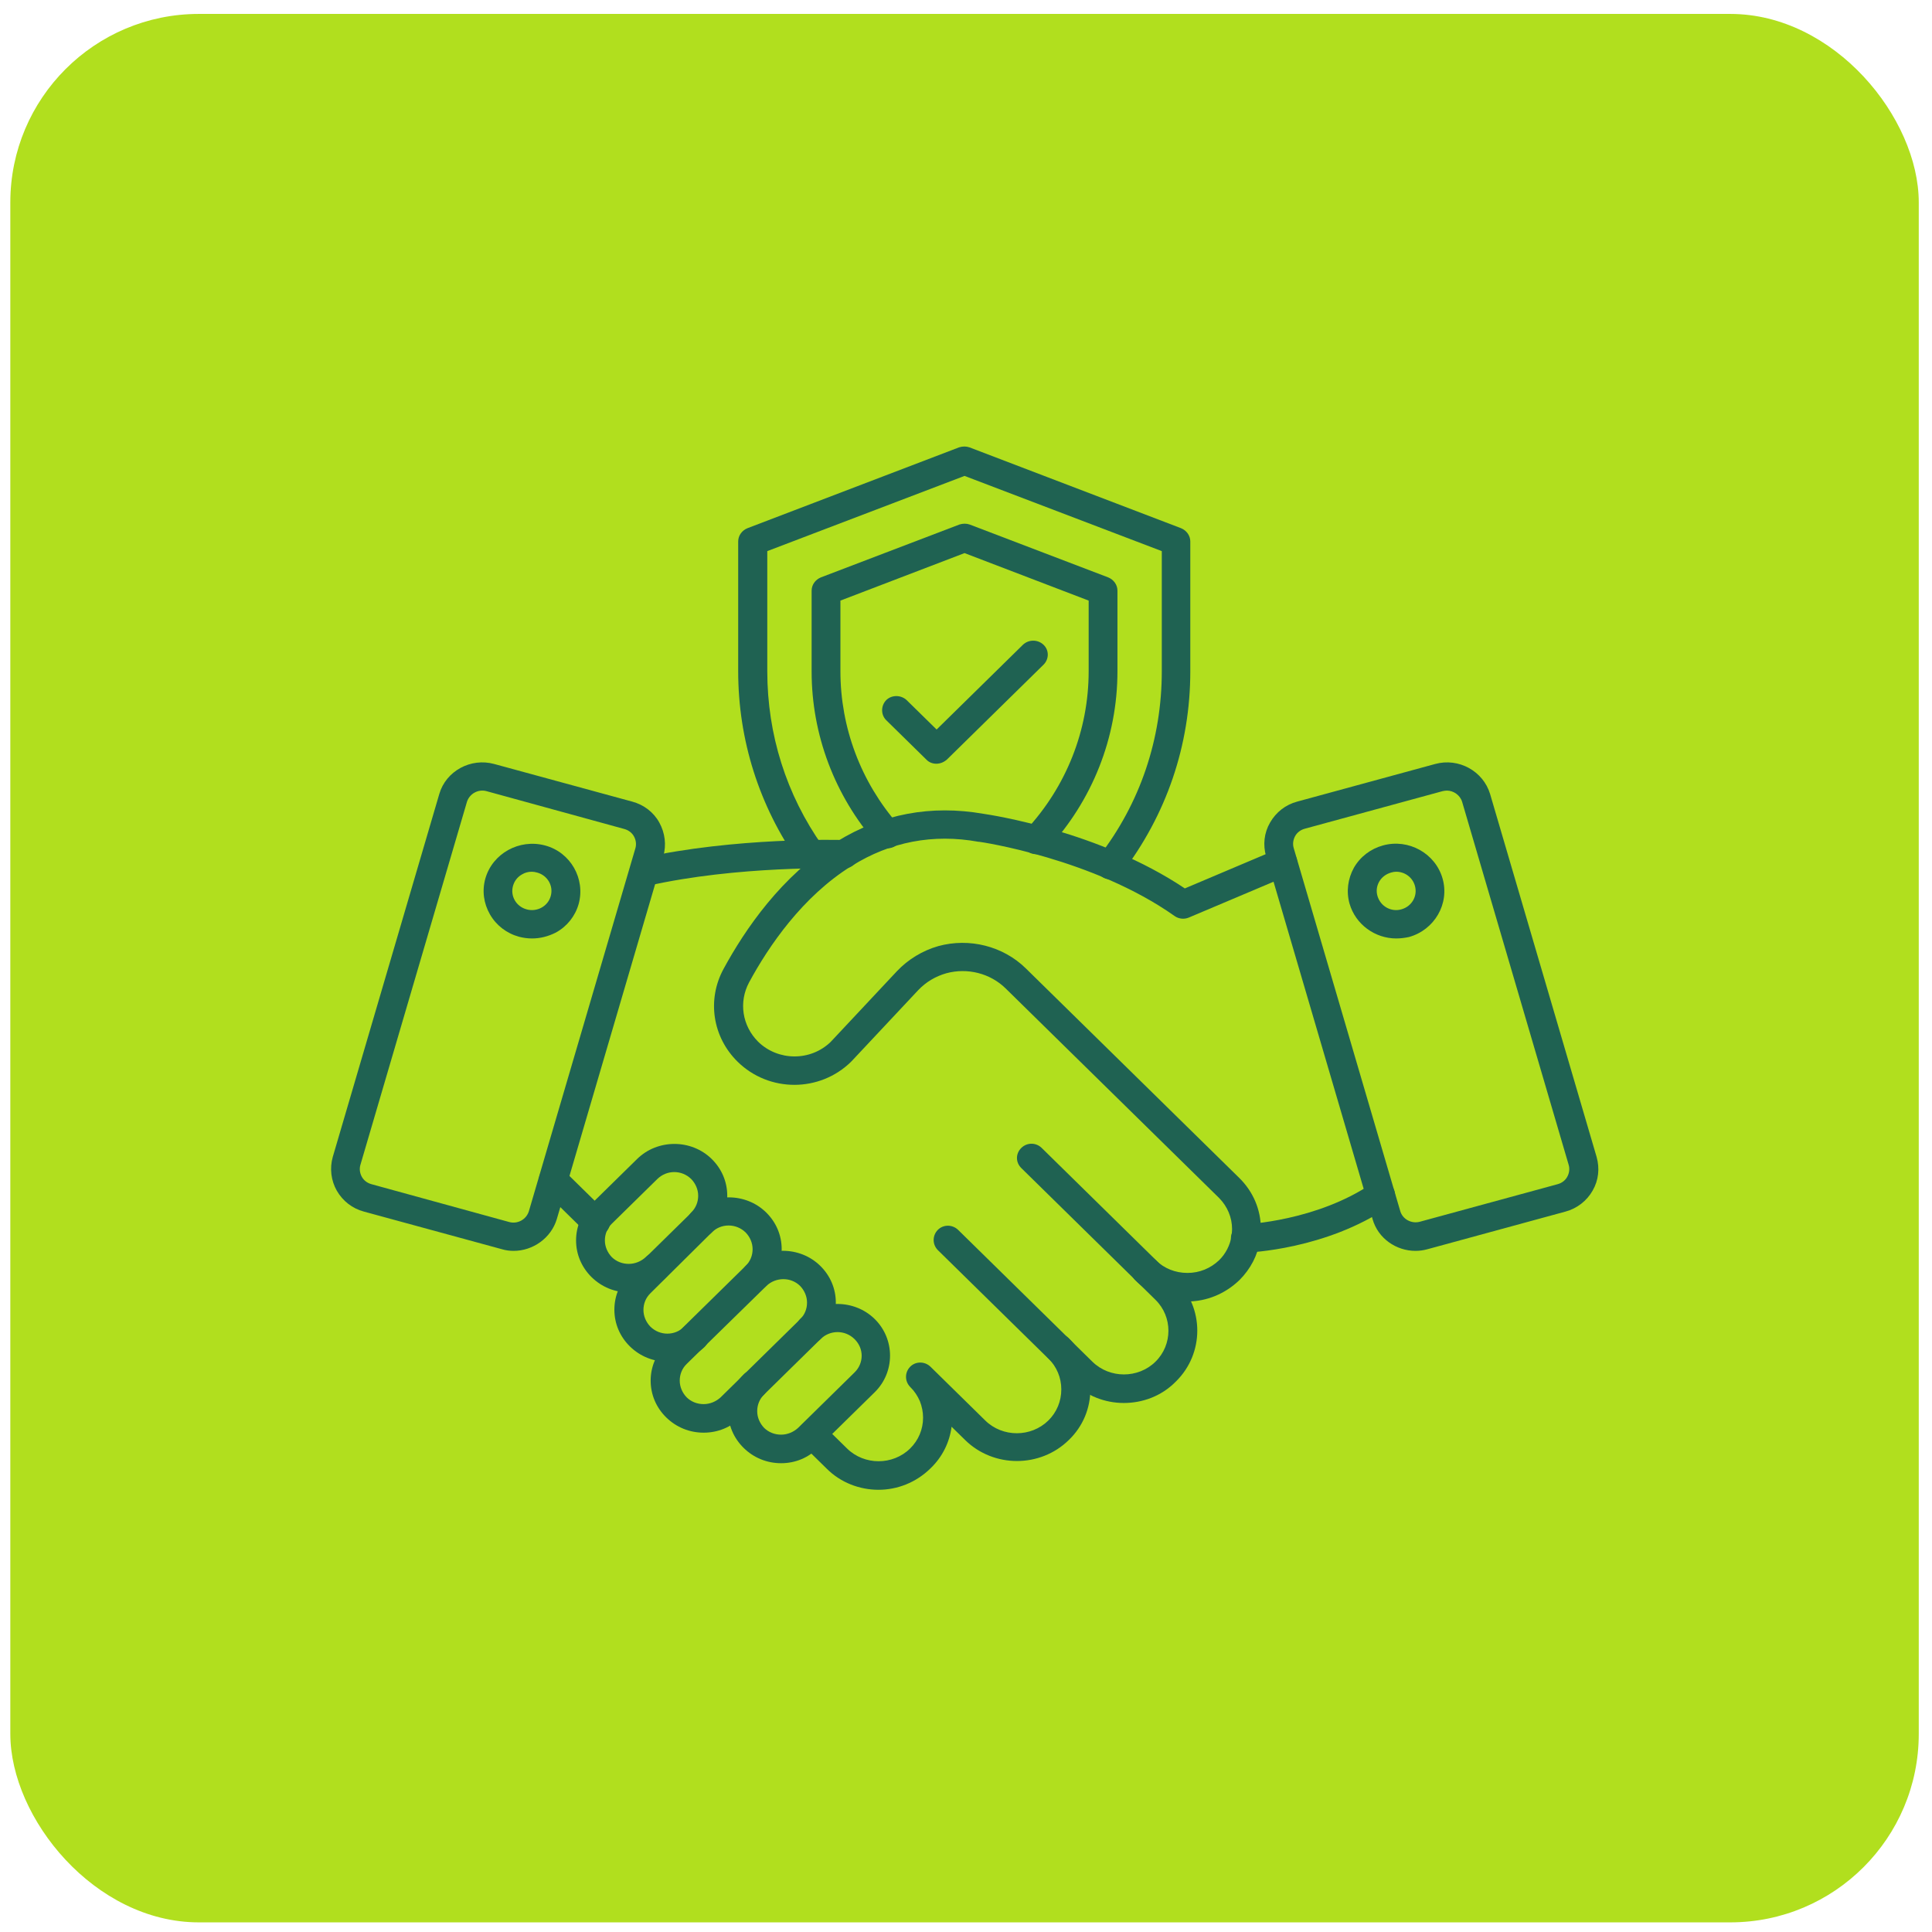 <svg width="82" height="82" viewBox="0 0 82 82" fill="none" xmlns="http://www.w3.org/2000/svg">
<rect x="0.438" y="0.591" width="81" height="81" rx="8" fill="#B1DF1E"/>
<path d="M21.798 53.091C21.627 53.091 21.456 53.067 21.297 53.019L15.443 51.423C14.954 51.291 14.55 50.979 14.294 50.535C14.049 50.103 13.988 49.587 14.123 49.107L18.645 33.699C18.926 32.727 19.977 32.151 20.979 32.427L26.834 34.023C27.323 34.155 27.738 34.467 27.983 34.911C28.227 35.355 28.288 35.859 28.154 36.339L23.631 51.747C23.387 52.551 22.617 53.091 21.798 53.091ZM21.615 51.867C21.969 51.963 22.336 51.759 22.446 51.411L26.968 36.003C27.017 35.835 26.993 35.655 26.907 35.499C26.822 35.343 26.675 35.235 26.504 35.187L20.649 33.579C20.295 33.483 19.928 33.687 19.818 34.035L15.296 49.443C15.247 49.611 15.271 49.791 15.357 49.947C15.443 50.103 15.589 50.211 15.76 50.259L21.615 51.867Z" fill="#1F6252"/>
<path d="M22.58 39.831C22.397 39.831 22.214 39.807 22.03 39.759C21.505 39.615 21.065 39.279 20.796 38.811C20.527 38.343 20.454 37.803 20.6 37.287C20.906 36.219 22.043 35.595 23.13 35.883C24.218 36.171 24.854 37.299 24.56 38.367C24.414 38.883 24.072 39.315 23.595 39.579C23.265 39.747 22.923 39.831 22.58 39.831ZM22.568 36.999C22.422 36.999 22.287 37.035 22.165 37.107C21.969 37.215 21.835 37.383 21.774 37.599C21.651 38.031 21.908 38.475 22.348 38.595C22.556 38.655 22.788 38.631 22.984 38.523C23.179 38.415 23.314 38.247 23.375 38.031C23.497 37.599 23.24 37.155 22.8 37.035C22.715 37.011 22.642 36.999 22.568 36.999Z" fill="#1F6252"/>
<path d="M60.078 53.091C59.259 53.091 58.489 52.563 58.257 51.747L53.735 36.339C53.6 35.859 53.649 35.355 53.906 34.911C54.163 34.467 54.566 34.155 55.055 34.023L60.909 32.427C61.911 32.151 62.95 32.727 63.244 33.699L67.766 49.107C67.9 49.587 67.852 50.091 67.595 50.535C67.35 50.967 66.935 51.291 66.446 51.423L60.592 53.019C60.42 53.067 60.249 53.091 60.078 53.091ZM61.41 33.555C61.349 33.555 61.288 33.567 61.227 33.579L55.373 35.175C55.202 35.223 55.055 35.331 54.969 35.487C54.884 35.643 54.859 35.823 54.908 35.991L59.43 51.399C59.528 51.747 59.907 51.951 60.261 51.855L66.116 50.259C66.287 50.211 66.434 50.103 66.519 49.947C66.605 49.791 66.629 49.611 66.58 49.443L62.058 34.035C61.973 33.747 61.691 33.555 61.41 33.555Z" fill="#1F6252"/>
<path d="M59.259 39.831C58.367 39.831 57.536 39.243 57.279 38.355C57.133 37.839 57.206 37.299 57.463 36.831C57.731 36.363 58.172 36.027 58.697 35.883C59.785 35.583 60.922 36.219 61.227 37.287C61.533 38.355 60.885 39.471 59.797 39.771C59.626 39.807 59.443 39.831 59.259 39.831ZM59.259 36.999C59.186 36.999 59.113 37.011 59.039 37.035C58.831 37.095 58.648 37.227 58.538 37.419C58.428 37.611 58.404 37.827 58.465 38.031C58.526 38.235 58.66 38.415 58.856 38.523C59.051 38.631 59.272 38.655 59.479 38.595C59.919 38.475 60.176 38.031 60.054 37.599C59.956 37.239 59.626 36.999 59.259 36.999Z" fill="#1F6252"/>
<path d="M52.855 53.163C52.525 53.163 52.256 52.911 52.244 52.587C52.231 52.251 52.488 51.975 52.83 51.963C52.867 51.963 55.886 51.831 58.245 50.223C58.526 50.031 58.905 50.103 59.1 50.379C59.296 50.655 59.223 51.027 58.941 51.219C56.277 53.031 53.014 53.163 52.879 53.163C52.867 53.163 52.867 53.163 52.855 53.163Z" fill="#1F6252"/>
<path d="M25.282 52.467C25.123 52.467 24.964 52.407 24.854 52.287L23.045 50.511C22.813 50.271 22.813 49.899 23.045 49.659C23.277 49.419 23.668 49.419 23.913 49.659L25.721 51.435C25.954 51.675 25.954 52.047 25.721 52.287C25.599 52.407 25.44 52.467 25.282 52.467Z" fill="#1F6252"/>
<path d="M37.284 63.231C36.489 63.231 35.683 62.931 35.084 62.331L34.045 61.311C33.813 61.071 33.813 60.699 34.045 60.459C34.277 60.219 34.668 60.219 34.913 60.459L35.952 61.479C36.685 62.199 37.895 62.199 38.628 61.479C38.983 61.131 39.178 60.663 39.178 60.171C39.178 59.931 39.129 59.691 39.044 59.475C38.946 59.247 38.812 59.043 38.628 58.863C38.396 58.623 38.396 58.251 38.628 58.011C38.86 57.771 39.252 57.771 39.496 58.011L41.818 60.291C42.551 61.011 43.761 61.011 44.495 60.291C44.849 59.943 45.045 59.475 45.045 58.971C45.045 58.467 44.849 58.011 44.495 57.651C44.25 57.411 44.25 57.039 44.495 56.799C44.739 56.559 45.118 56.559 45.363 56.799C45.949 57.375 46.279 58.143 46.279 58.959C46.279 59.775 45.962 60.543 45.363 61.119C44.153 62.307 42.173 62.307 40.963 61.119L40.388 60.555C40.303 61.215 39.997 61.839 39.496 62.319C38.873 62.931 38.078 63.231 37.284 63.231Z" fill="#1F6252"/>
<path d="M47.697 59.547C46.903 59.547 46.108 59.247 45.497 58.647L39.801 53.055C39.569 52.815 39.569 52.443 39.801 52.203C40.034 51.963 40.425 51.963 40.669 52.203L46.365 57.795C47.098 58.515 48.308 58.515 49.041 57.795C49.775 57.075 49.775 55.887 49.041 55.167L43.346 49.575C43.102 49.335 43.102 48.963 43.346 48.723C43.59 48.483 43.969 48.483 44.214 48.723L49.909 54.315C51.119 55.503 51.119 57.447 49.909 58.635C49.298 59.259 48.492 59.547 47.697 59.547Z" fill="#1F6252"/>
<path d="M50.386 55.239C49.555 55.239 48.773 54.927 48.186 54.339C47.941 54.099 47.941 53.727 48.186 53.487C48.43 53.247 48.809 53.247 49.054 53.487C49.408 53.835 49.885 54.027 50.398 54.027C50.911 54.027 51.376 53.835 51.743 53.487C52.024 53.211 52.207 52.851 52.268 52.467C52.28 52.371 52.293 52.275 52.293 52.167C52.293 51.675 52.097 51.207 51.743 50.847L42.686 41.955C42.026 41.307 41.06 41.067 40.168 41.307C39.704 41.439 39.3 41.679 38.97 42.027L36.135 45.051C36.123 45.051 36.123 45.063 36.123 45.063C34.79 46.371 32.639 46.371 31.307 45.063C30.244 44.019 29.999 42.435 30.708 41.127C31.613 39.459 33.177 37.155 35.499 35.727C35.511 35.727 35.511 35.715 35.524 35.715C37.43 34.539 39.52 34.155 41.733 34.539C42.063 34.587 46.67 35.283 50.288 37.707L54.199 36.051C54.505 35.919 54.871 36.063 55.006 36.363C55.14 36.663 54.994 37.023 54.688 37.155L50.459 38.943C50.264 39.027 50.032 39.003 49.86 38.883C46.401 36.435 41.598 35.727 41.549 35.727C41.537 35.727 41.537 35.727 41.525 35.727C39.606 35.379 37.797 35.727 36.159 36.747C36.147 36.747 36.147 36.759 36.135 36.759C34.057 38.055 32.627 40.155 31.796 41.691C31.344 42.531 31.503 43.539 32.175 44.211C33.018 45.039 34.399 45.051 35.255 44.223L38.066 41.223C38.543 40.719 39.154 40.347 39.826 40.155C41.146 39.795 42.576 40.155 43.541 41.103L52.598 49.995C53.185 50.571 53.515 51.339 53.515 52.155C53.515 52.323 53.503 52.491 53.478 52.647C53.38 53.283 53.075 53.859 52.61 54.327C51.999 54.915 51.217 55.239 50.386 55.239Z" fill="#1F6252"/>
<path d="M27.335 37.611C27.054 37.611 26.809 37.419 26.736 37.143C26.663 36.819 26.87 36.495 27.2 36.423C31.173 35.535 35.646 35.643 35.842 35.655C36.172 35.667 36.44 35.931 36.44 36.255C36.44 36.591 36.159 36.867 35.817 36.855C35.634 36.855 31.307 36.735 27.482 37.599C27.42 37.599 27.384 37.611 27.335 37.611Z" fill="#1F6252"/>
<path d="M26.699 54.855C26.1 54.855 25.538 54.627 25.11 54.207C24.683 53.787 24.45 53.235 24.45 52.647C24.45 52.059 24.683 51.507 25.11 51.087L27.041 49.191C27.909 48.339 29.339 48.339 30.207 49.191C30.635 49.611 30.867 50.163 30.867 50.751C30.867 51.339 30.635 51.891 30.207 52.311C29.975 52.551 29.584 52.551 29.339 52.311C29.107 52.071 29.107 51.699 29.339 51.459C29.535 51.267 29.633 51.015 29.633 50.751C29.633 50.487 29.523 50.235 29.339 50.043C28.936 49.647 28.3 49.647 27.897 50.043L25.966 51.939C25.77 52.131 25.673 52.383 25.673 52.647C25.673 52.911 25.783 53.163 25.966 53.355C26.162 53.547 26.418 53.643 26.687 53.643C26.956 53.643 27.213 53.535 27.408 53.355C27.64 53.115 28.032 53.115 28.276 53.355C28.508 53.595 28.508 53.967 28.276 54.207C27.86 54.627 27.298 54.855 26.699 54.855Z" fill="#1F6252"/>
<path d="M28.325 57.795C27.75 57.795 27.176 57.579 26.736 57.147C26.308 56.727 26.076 56.175 26.076 55.587C26.076 54.999 26.308 54.447 26.736 54.027L29.352 51.459C30.219 50.607 31.649 50.607 32.517 51.459C32.945 51.879 33.177 52.431 33.177 53.019C33.177 53.607 32.945 54.159 32.517 54.579C32.285 54.819 31.894 54.819 31.649 54.579C31.417 54.339 31.417 53.967 31.649 53.727C31.845 53.535 31.943 53.283 31.943 53.019C31.943 52.755 31.833 52.503 31.649 52.311C31.246 51.915 30.598 51.915 30.207 52.311L27.604 54.891C27.408 55.083 27.31 55.335 27.31 55.599C27.31 55.863 27.42 56.115 27.604 56.307C28.007 56.703 28.643 56.703 29.046 56.307C29.278 56.067 29.669 56.067 29.914 56.307C30.158 56.547 30.146 56.919 29.914 57.159C29.474 57.579 28.899 57.795 28.325 57.795Z" fill="#1F6252"/>
<path d="M29.865 60.807C29.266 60.807 28.704 60.579 28.276 60.159C27.848 59.739 27.616 59.187 27.616 58.599C27.616 58.011 27.848 57.459 28.276 57.039L31.649 53.727C32.517 52.875 33.947 52.875 34.815 53.727C35.243 54.147 35.475 54.699 35.475 55.287C35.475 55.875 35.243 56.427 34.815 56.847L31.442 60.159C31.026 60.579 30.464 60.807 29.865 60.807ZM33.25 54.291C32.994 54.291 32.725 54.387 32.529 54.579L29.144 57.891C28.948 58.083 28.85 58.335 28.85 58.599C28.85 58.863 28.96 59.115 29.144 59.307C29.339 59.499 29.596 59.595 29.865 59.595C30.134 59.595 30.39 59.487 30.586 59.307L33.959 55.995C34.155 55.803 34.253 55.551 34.253 55.287C34.253 55.023 34.143 54.771 33.959 54.579C33.764 54.387 33.507 54.291 33.25 54.291Z" fill="#1F6252"/>
<path d="M33.153 62.103C32.554 62.103 31.991 61.875 31.564 61.455C31.136 61.035 30.904 60.483 30.904 59.895C30.904 59.307 31.136 58.755 31.564 58.335C31.796 58.095 32.187 58.095 32.431 58.335C32.664 58.575 32.664 58.947 32.431 59.187C32.236 59.379 32.138 59.631 32.138 59.895C32.138 60.159 32.248 60.411 32.431 60.603C32.627 60.795 32.884 60.891 33.153 60.891C33.422 60.891 33.678 60.783 33.874 60.603L36.269 58.251C36.673 57.855 36.673 57.231 36.269 56.835C35.866 56.439 35.23 56.439 34.827 56.835C34.595 57.075 34.204 57.075 33.959 56.835C33.727 56.595 33.727 56.223 33.959 55.983C34.827 55.131 36.257 55.131 37.125 55.983C37.993 56.835 37.993 58.239 37.125 59.091L34.729 61.443C34.314 61.875 33.752 62.103 33.153 62.103Z" fill="#1F6252"/>
<path d="M47.123 37.323C47 37.323 46.866 37.287 46.756 37.203C46.487 36.999 46.438 36.627 46.634 36.363C48.394 34.095 49.31 31.359 49.31 28.491V23.391L40.938 20.199L32.566 23.391V28.491C32.566 31.167 33.373 33.735 34.913 35.907C35.108 36.183 35.035 36.555 34.754 36.747C34.473 36.939 34.094 36.867 33.898 36.591C32.224 34.215 31.331 31.407 31.331 28.491V22.983C31.331 22.731 31.49 22.515 31.723 22.419L40.706 18.987C40.853 18.939 41.011 18.939 41.146 18.987L50.129 22.419C50.361 22.515 50.52 22.731 50.52 22.983V28.491C50.52 31.635 49.506 34.599 47.587 37.095C47.489 37.251 47.306 37.323 47.123 37.323Z" fill="#1F6252"/>
<path d="M43.981 36.255C43.835 36.255 43.688 36.207 43.566 36.099C43.322 35.871 43.297 35.499 43.529 35.247C45.253 33.399 46.206 30.999 46.206 28.491V25.491L40.938 23.475L35.67 25.491V28.491C35.67 30.879 36.538 33.195 38.127 35.007C38.347 35.259 38.323 35.643 38.066 35.859C37.809 36.075 37.418 36.051 37.198 35.799C35.426 33.771 34.448 31.179 34.448 28.503V25.071C34.448 24.819 34.607 24.603 34.839 24.507L40.718 22.263C40.865 22.215 41.024 22.215 41.158 22.263L47.037 24.507C47.269 24.603 47.428 24.819 47.428 25.071V28.491C47.428 31.299 46.365 33.987 44.434 36.063C44.299 36.195 44.14 36.255 43.981 36.255Z" fill="#1F6252"/>
<path d="M39.74 32.415C39.581 32.415 39.423 32.355 39.313 32.235L37.614 30.567C37.382 30.339 37.382 29.955 37.614 29.715C37.846 29.487 38.237 29.487 38.481 29.715L39.753 30.963L43.419 27.363C43.664 27.135 44.043 27.135 44.287 27.363C44.532 27.591 44.532 27.975 44.287 28.215L40.193 32.235C40.058 32.355 39.899 32.415 39.74 32.415Z" fill="#1F6252"/>
</svg>
